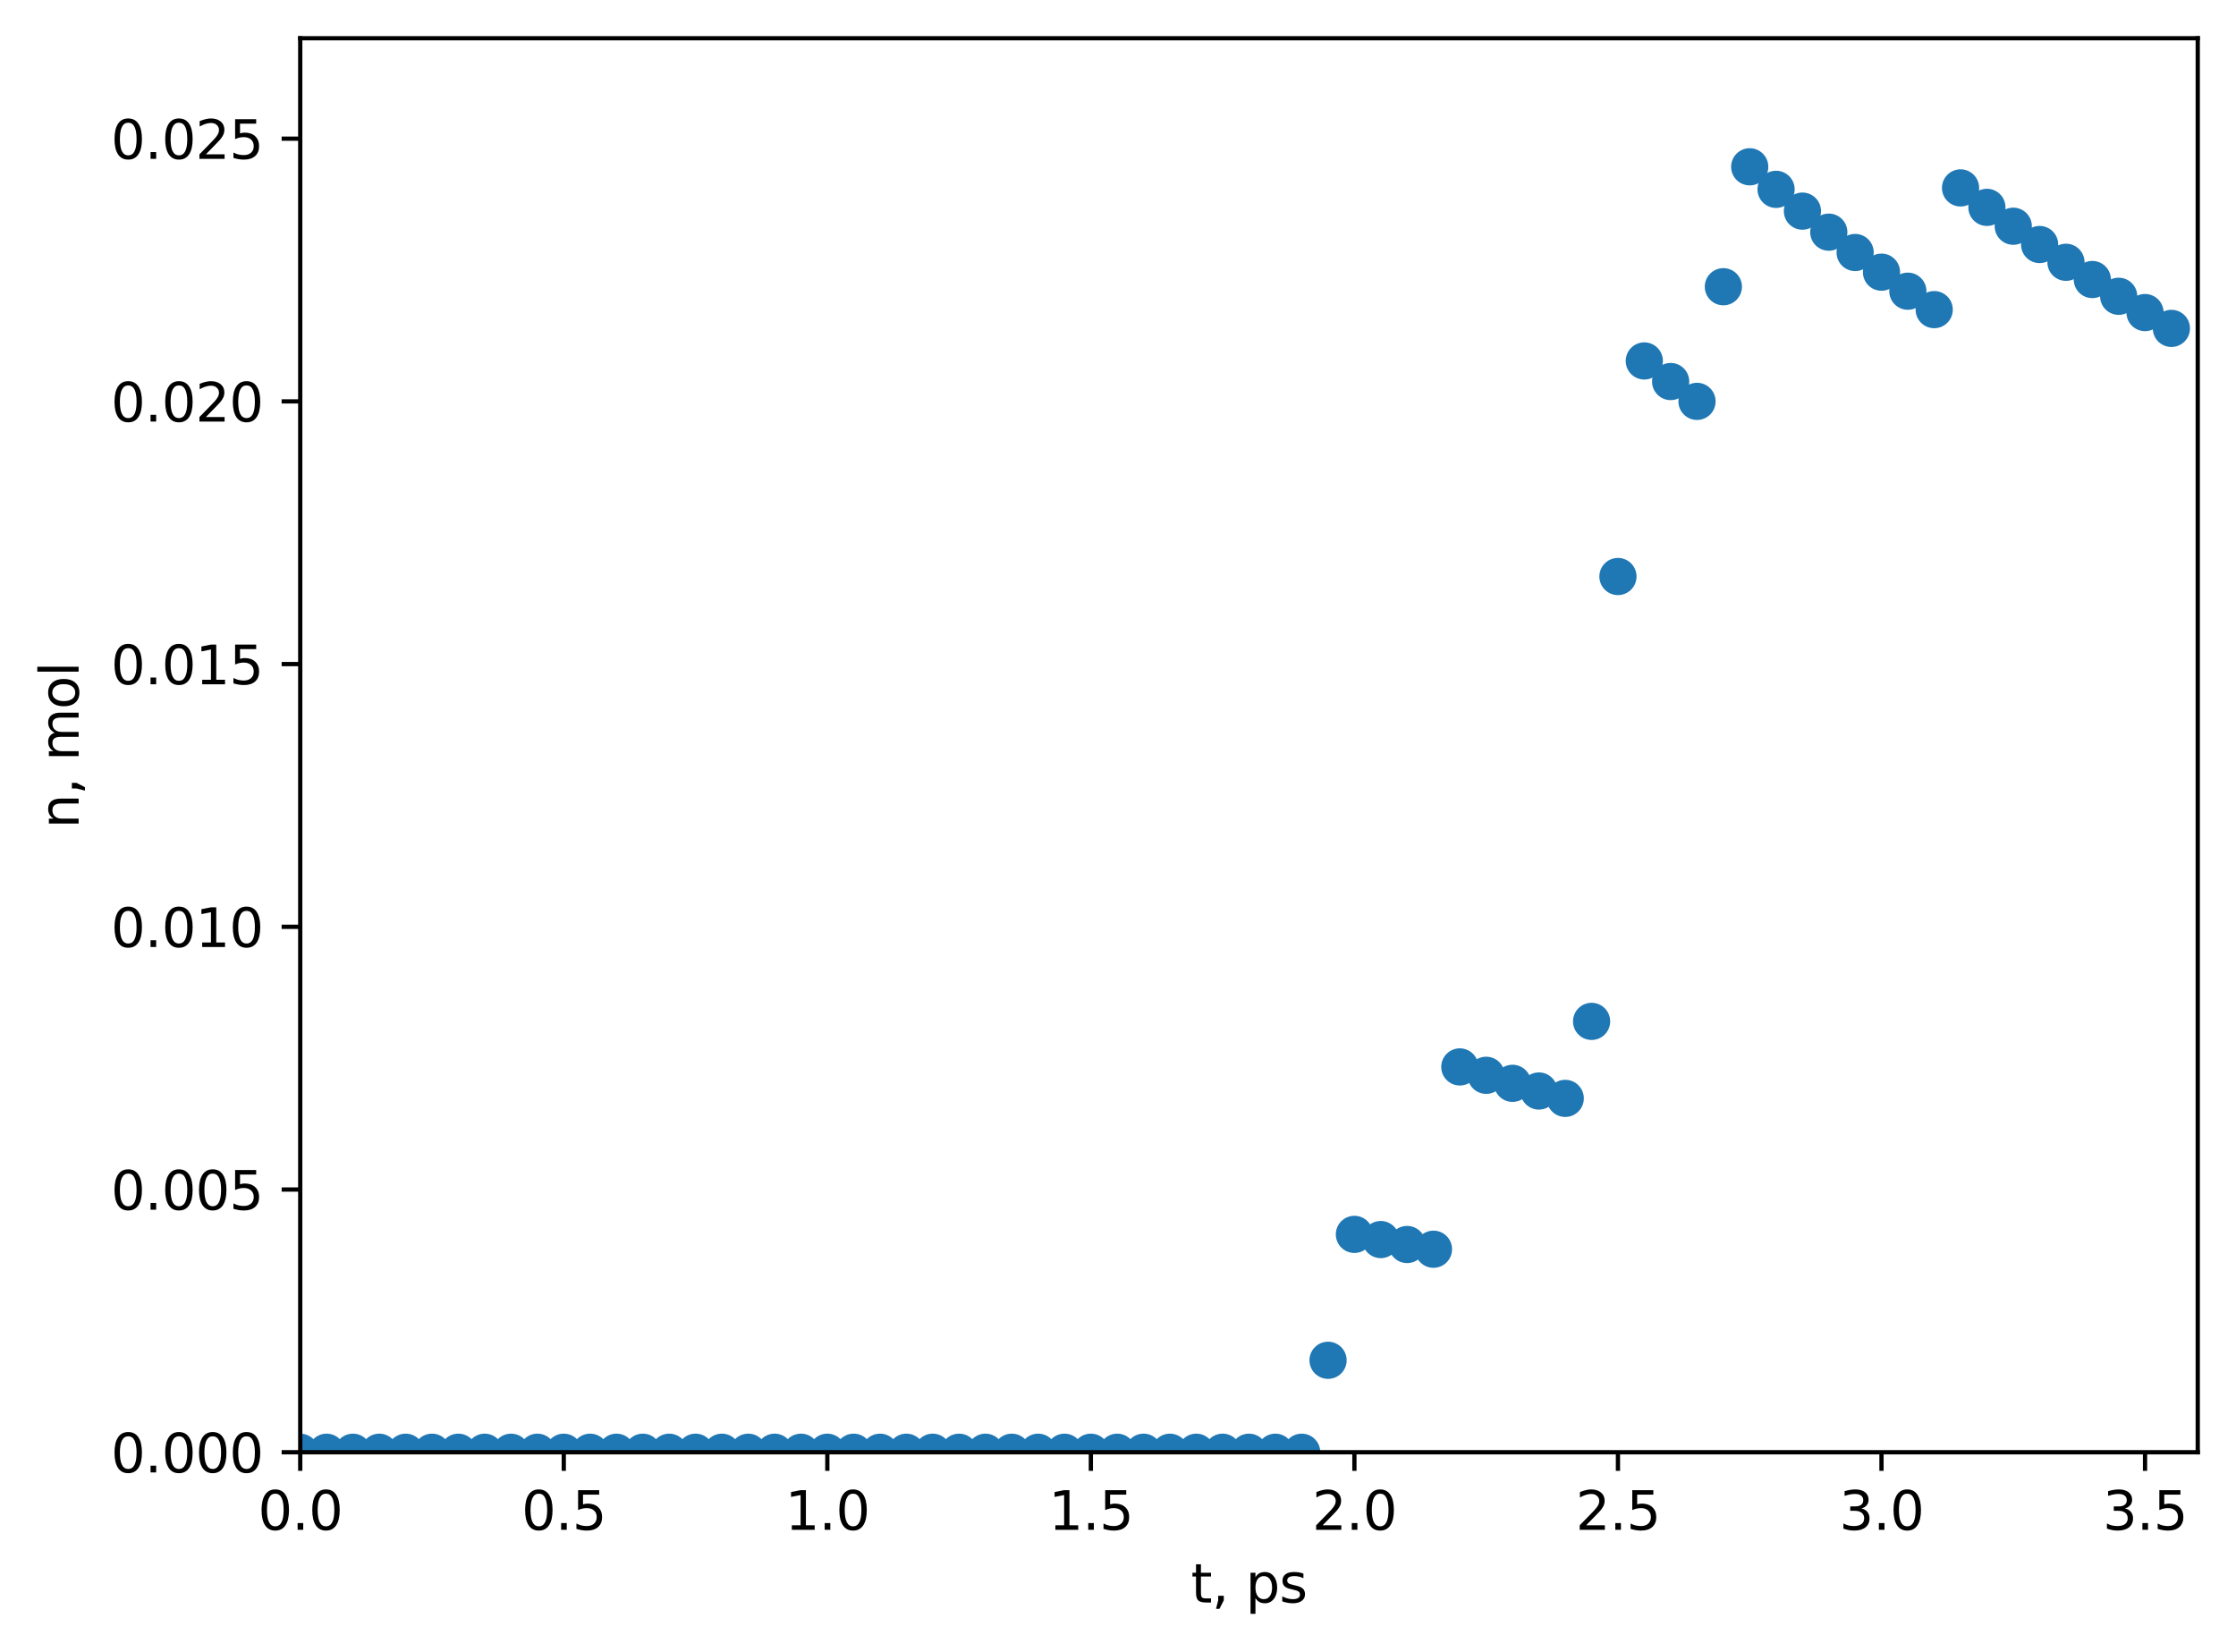 <?xml version="1.0" encoding="utf-8" standalone="no"?>
<!DOCTYPE svg PUBLIC "-//W3C//DTD SVG 1.1//EN"
  "http://www.w3.org/Graphics/SVG/1.1/DTD/svg11.dtd">
<svg xmlns:xlink="http://www.w3.org/1999/xlink" width="420.826pt" height="310.868pt" viewBox="0 0 420.826 310.868" xmlns="http://www.w3.org/2000/svg" version="1.1">
 <defs>
  <style type="text/css">*{stroke-linejoin: round; stroke-linecap: butt}</style>
 </defs>
 <g id="figure_1">
  <g id="patch_1">
   <path d="M 0 310.868 
L 420.826 310.868 
L 420.826 0 
L 0 0 
z
" style="fill: #ffffff"/>
  </g>
  <g id="axes_1">
   <g id="patch_2">
    <path d="M 56.506 273.312 
L 413.626 273.312 
L 413.626 7.2 
L 56.506 7.2 
z
" style="fill: #ffffff"/>
   </g>
   <g id="PathCollection_1">
    <defs>
     <path id="m506b164332" d="M 0 3 
C 0.796 3 1.559 2.684 2.121 2.121 
C 2.684 1.559 3 0.796 3 0 
C 3 -0.796 2.684 -1.559 2.121 -2.121 
C 1.559 -2.684 0.796 -3 0 -3 
C -0.796 -3 -1.559 -2.684 -2.121 -2.121 
C -2.684 -1.559 -3 -0.796 -3 0 
C -3 0.796 -2.684 1.559 -2.121 2.121 
C -1.559 2.684 -0.796 3 0 3 
z
" style="stroke: #1f77b4"/>
    </defs>
    <g clip-path="url(#p0d5e978938)">
     <use xlink:href="#m506b164332" x="56.506" y="273.312" style="fill: #1f77b4; stroke: #1f77b4"/>
     <use xlink:href="#m506b164332" x="61.466" y="273.312" style="fill: #1f77b4; stroke: #1f77b4"/>
     <use xlink:href="#m506b164332" x="66.426" y="273.312" style="fill: #1f77b4; stroke: #1f77b4"/>
     <use xlink:href="#m506b164332" x="71.386" y="273.312" style="fill: #1f77b4; stroke: #1f77b4"/>
     <use xlink:href="#m506b164332" x="76.346" y="273.312" style="fill: #1f77b4; stroke: #1f77b4"/>
     <use xlink:href="#m506b164332" x="81.306" y="273.312" style="fill: #1f77b4; stroke: #1f77b4"/>
     <use xlink:href="#m506b164332" x="86.266" y="273.312" style="fill: #1f77b4; stroke: #1f77b4"/>
     <use xlink:href="#m506b164332" x="91.226" y="273.312" style="fill: #1f77b4; stroke: #1f77b4"/>
     <use xlink:href="#m506b164332" x="96.186" y="273.312" style="fill: #1f77b4; stroke: #1f77b4"/>
     <use xlink:href="#m506b164332" x="101.146" y="273.312" style="fill: #1f77b4; stroke: #1f77b4"/>
     <use xlink:href="#m506b164332" x="106.106" y="273.312" style="fill: #1f77b4; stroke: #1f77b4"/>
     <use xlink:href="#m506b164332" x="111.066" y="273.312" style="fill: #1f77b4; stroke: #1f77b4"/>
     <use xlink:href="#m506b164332" x="116.026" y="273.312" style="fill: #1f77b4; stroke: #1f77b4"/>
     <use xlink:href="#m506b164332" x="120.986" y="273.312" style="fill: #1f77b4; stroke: #1f77b4"/>
     <use xlink:href="#m506b164332" x="125.946" y="273.312" style="fill: #1f77b4; stroke: #1f77b4"/>
     <use xlink:href="#m506b164332" x="130.906" y="273.312" style="fill: #1f77b4; stroke: #1f77b4"/>
     <use xlink:href="#m506b164332" x="135.866" y="273.312" style="fill: #1f77b4; stroke: #1f77b4"/>
     <use xlink:href="#m506b164332" x="140.826" y="273.312" style="fill: #1f77b4; stroke: #1f77b4"/>
     <use xlink:href="#m506b164332" x="145.786" y="273.312" style="fill: #1f77b4; stroke: #1f77b4"/>
     <use xlink:href="#m506b164332" x="150.746" y="273.312" style="fill: #1f77b4; stroke: #1f77b4"/>
     <use xlink:href="#m506b164332" x="155.706" y="273.312" style="fill: #1f77b4; stroke: #1f77b4"/>
     <use xlink:href="#m506b164332" x="160.666" y="273.312" style="fill: #1f77b4; stroke: #1f77b4"/>
     <use xlink:href="#m506b164332" x="165.626" y="273.312" style="fill: #1f77b4; stroke: #1f77b4"/>
     <use xlink:href="#m506b164332" x="170.586" y="273.312" style="fill: #1f77b4; stroke: #1f77b4"/>
     <use xlink:href="#m506b164332" x="175.546" y="273.312" style="fill: #1f77b4; stroke: #1f77b4"/>
     <use xlink:href="#m506b164332" x="180.506" y="273.312" style="fill: #1f77b4; stroke: #1f77b4"/>
     <use xlink:href="#m506b164332" x="185.466" y="273.312" style="fill: #1f77b4; stroke: #1f77b4"/>
     <use xlink:href="#m506b164332" x="190.426" y="273.312" style="fill: #1f77b4; stroke: #1f77b4"/>
     <use xlink:href="#m506b164332" x="195.386" y="273.312" style="fill: #1f77b4; stroke: #1f77b4"/>
     <use xlink:href="#m506b164332" x="200.346" y="273.312" style="fill: #1f77b4; stroke: #1f77b4"/>
     <use xlink:href="#m506b164332" x="205.306" y="273.312" style="fill: #1f77b4; stroke: #1f77b4"/>
     <use xlink:href="#m506b164332" x="210.266" y="273.312" style="fill: #1f77b4; stroke: #1f77b4"/>
     <use xlink:href="#m506b164332" x="215.226" y="273.312" style="fill: #1f77b4; stroke: #1f77b4"/>
     <use xlink:href="#m506b164332" x="220.186" y="273.312" style="fill: #1f77b4; stroke: #1f77b4"/>
     <use xlink:href="#m506b164332" x="225.146" y="273.312" style="fill: #1f77b4; stroke: #1f77b4"/>
     <use xlink:href="#m506b164332" x="230.106" y="273.312" style="fill: #1f77b4; stroke: #1f77b4"/>
     <use xlink:href="#m506b164332" x="235.066" y="273.312" style="fill: #1f77b4; stroke: #1f77b4"/>
     <use xlink:href="#m506b164332" x="240.026" y="273.312" style="fill: #1f77b4; stroke: #1f77b4"/>
     <use xlink:href="#m506b164332" x="244.986" y="273.312" style="fill: #1f77b4; stroke: #1f77b4"/>
     <use xlink:href="#m506b164332" x="249.946" y="256.007" style="fill: #1f77b4; stroke: #1f77b4"/>
     <use xlink:href="#m506b164332" x="254.906" y="232.31" style="fill: #1f77b4; stroke: #1f77b4"/>
     <use xlink:href="#m506b164332" x="259.866" y="233.286" style="fill: #1f77b4; stroke: #1f77b4"/>
     <use xlink:href="#m506b164332" x="264.826" y="234.217" style="fill: #1f77b4; stroke: #1f77b4"/>
     <use xlink:href="#m506b164332" x="269.786" y="235.106" style="fill: #1f77b4; stroke: #1f77b4"/>
     <use xlink:href="#m506b164332" x="274.746" y="200.795" style="fill: #1f77b4; stroke: #1f77b4"/>
     <use xlink:href="#m506b164332" x="279.706" y="202.371" style="fill: #1f77b4; stroke: #1f77b4"/>
     <use xlink:href="#m506b164332" x="284.666" y="203.881" style="fill: #1f77b4; stroke: #1f77b4"/>
     <use xlink:href="#m506b164332" x="289.626" y="205.327" style="fill: #1f77b4; stroke: #1f77b4"/>
     <use xlink:href="#m506b164332" x="294.586" y="206.715" style="fill: #1f77b4; stroke: #1f77b4"/>
     <use xlink:href="#m506b164332" x="299.546" y="192.225" style="fill: #1f77b4; stroke: #1f77b4"/>
     <use xlink:href="#m506b164332" x="304.506" y="108.5" style="fill: #1f77b4; stroke: #1f77b4"/>
     <use xlink:href="#m506b164332" x="309.466" y="67.931" style="fill: #1f77b4; stroke: #1f77b4"/>
     <use xlink:href="#m506b164332" x="314.426" y="71.806" style="fill: #1f77b4; stroke: #1f77b4"/>
     <use xlink:href="#m506b164332" x="319.386" y="75.538" style="fill: #1f77b4; stroke: #1f77b4"/>
     <use xlink:href="#m506b164332" x="324.346" y="53.963" style="fill: #1f77b4; stroke: #1f77b4"/>
     <use xlink:href="#m506b164332" x="329.306" y="31.392" style="fill: #1f77b4; stroke: #1f77b4"/>
     <use xlink:href="#m506b164332" x="334.266" y="35.636" style="fill: #1f77b4; stroke: #1f77b4"/>
     <use xlink:href="#m506b164332" x="339.226" y="39.734" style="fill: #1f77b4; stroke: #1f77b4"/>
     <use xlink:href="#m506b164332" x="344.186" y="43.693" style="fill: #1f77b4; stroke: #1f77b4"/>
     <use xlink:href="#m506b164332" x="349.146" y="47.52" style="fill: #1f77b4; stroke: #1f77b4"/>
     <use xlink:href="#m506b164332" x="354.106" y="51.222" style="fill: #1f77b4; stroke: #1f77b4"/>
     <use xlink:href="#m506b164332" x="359.066" y="54.804" style="fill: #1f77b4; stroke: #1f77b4"/>
     <use xlink:href="#m506b164332" x="364.026" y="58.272" style="fill: #1f77b4; stroke: #1f77b4"/>
     <use xlink:href="#m506b164332" x="368.986" y="35.365" style="fill: #1f77b4; stroke: #1f77b4"/>
     <use xlink:href="#m506b164332" x="373.946" y="39.026" style="fill: #1f77b4; stroke: #1f77b4"/>
     <use xlink:href="#m506b164332" x="378.906" y="42.576" style="fill: #1f77b4; stroke: #1f77b4"/>
     <use xlink:href="#m506b164332" x="383.866" y="46.019" style="fill: #1f77b4; stroke: #1f77b4"/>
     <use xlink:href="#m506b164332" x="388.826" y="49.362" style="fill: #1f77b4; stroke: #1f77b4"/>
     <use xlink:href="#m506b164332" x="393.786" y="52.608" style="fill: #1f77b4; stroke: #1f77b4"/>
     <use xlink:href="#m506b164332" x="398.746" y="55.761" style="fill: #1f77b4; stroke: #1f77b4"/>
     <use xlink:href="#m506b164332" x="403.706" y="58.825" style="fill: #1f77b4; stroke: #1f77b4"/>
     <use xlink:href="#m506b164332" x="408.666" y="61.804" style="fill: #1f77b4; stroke: #1f77b4"/>
    </g>
   </g>
   <g id="matplotlib.axis_1">
    <g id="xtick_1">
     <g id="line2d_1">
      <defs>
       <path id="mb5f56c7405" d="M 0 0 
L 0 3.5 
" style="stroke: #000000; stroke-width: 0.8"/>
      </defs>
      <g>
       <use xlink:href="#mb5f56c7405" x="56.506" y="273.312" style="stroke: #000000; stroke-width: 0.8"/>
      </g>
     </g>
     <g id="text_1">
      <!-- 0.0 -->
      <g transform="translate(48.555 287.91) scale(0.1 -0.1)">
       <defs>
        <path id="DejaVuSans-30" d="M 2034 4250 
Q 1547 4250 1301 3770 
Q 1056 3291 1056 2328 
Q 1056 1369 1301 889 
Q 1547 409 2034 409 
Q 2525 409 2770 889 
Q 3016 1369 3016 2328 
Q 3016 3291 2770 3770 
Q 2525 4250 2034 4250 
z
M 2034 4750 
Q 2819 4750 3233 4129 
Q 3647 3509 3647 2328 
Q 3647 1150 3233 529 
Q 2819 -91 2034 -91 
Q 1250 -91 836 529 
Q 422 1150 422 2328 
Q 422 3509 836 4129 
Q 1250 4750 2034 4750 
z
" transform="scale(0.016)"/>
        <path id="DejaVuSans-2e" d="M 684 794 
L 1344 794 
L 1344 0 
L 684 0 
L 684 794 
z
" transform="scale(0.016)"/>
       </defs>
       <use xlink:href="#DejaVuSans-30"/>
       <use xlink:href="#DejaVuSans-2e" x="63.623"/>
       <use xlink:href="#DejaVuSans-30" x="95.41"/>
      </g>
     </g>
    </g>
    <g id="xtick_2">
     <g id="line2d_2">
      <g>
       <use xlink:href="#mb5f56c7405" x="106.106" y="273.312" style="stroke: #000000; stroke-width: 0.8"/>
      </g>
     </g>
     <g id="text_2">
      <!-- 0.5 -->
      <g transform="translate(98.155 287.91) scale(0.1 -0.1)">
       <defs>
        <path id="DejaVuSans-35" d="M 691 4666 
L 3169 4666 
L 3169 4134 
L 1269 4134 
L 1269 2991 
Q 1406 3038 1543 3061 
Q 1681 3084 1819 3084 
Q 2600 3084 3056 2656 
Q 3513 2228 3513 1497 
Q 3513 744 3044 326 
Q 2575 -91 1722 -91 
Q 1428 -91 1123 -41 
Q 819 9 494 109 
L 494 744 
Q 775 591 1075 516 
Q 1375 441 1709 441 
Q 2250 441 2565 725 
Q 2881 1009 2881 1497 
Q 2881 1984 2565 2268 
Q 2250 2553 1709 2553 
Q 1456 2553 1204 2497 
Q 953 2441 691 2322 
L 691 4666 
z
" transform="scale(0.016)"/>
       </defs>
       <use xlink:href="#DejaVuSans-30"/>
       <use xlink:href="#DejaVuSans-2e" x="63.623"/>
       <use xlink:href="#DejaVuSans-35" x="95.41"/>
      </g>
     </g>
    </g>
    <g id="xtick_3">
     <g id="line2d_3">
      <g>
       <use xlink:href="#mb5f56c7405" x="155.706" y="273.312" style="stroke: #000000; stroke-width: 0.8"/>
      </g>
     </g>
     <g id="text_3">
      <!-- 1.0 -->
      <g transform="translate(147.755 287.91) scale(0.1 -0.1)">
       <defs>
        <path id="DejaVuSans-31" d="M 794 531 
L 1825 531 
L 1825 4091 
L 703 3866 
L 703 4441 
L 1819 4666 
L 2450 4666 
L 2450 531 
L 3481 531 
L 3481 0 
L 794 0 
L 794 531 
z
" transform="scale(0.016)"/>
       </defs>
       <use xlink:href="#DejaVuSans-31"/>
       <use xlink:href="#DejaVuSans-2e" x="63.623"/>
       <use xlink:href="#DejaVuSans-30" x="95.41"/>
      </g>
     </g>
    </g>
    <g id="xtick_4">
     <g id="line2d_4">
      <g>
       <use xlink:href="#mb5f56c7405" x="205.306" y="273.312" style="stroke: #000000; stroke-width: 0.8"/>
      </g>
     </g>
     <g id="text_4">
      <!-- 1.5 -->
      <g transform="translate(197.355 287.91) scale(0.1 -0.1)">
       <use xlink:href="#DejaVuSans-31"/>
       <use xlink:href="#DejaVuSans-2e" x="63.623"/>
       <use xlink:href="#DejaVuSans-35" x="95.41"/>
      </g>
     </g>
    </g>
    <g id="xtick_5">
     <g id="line2d_5">
      <g>
       <use xlink:href="#mb5f56c7405" x="254.906" y="273.312" style="stroke: #000000; stroke-width: 0.8"/>
      </g>
     </g>
     <g id="text_5">
      <!-- 2.0 -->
      <g transform="translate(246.955 287.91) scale(0.1 -0.1)">
       <defs>
        <path id="DejaVuSans-32" d="M 1228 531 
L 3431 531 
L 3431 0 
L 469 0 
L 469 531 
Q 828 903 1448 1529 
Q 2069 2156 2228 2338 
Q 2531 2678 2651 2914 
Q 2772 3150 2772 3378 
Q 2772 3750 2511 3984 
Q 2250 4219 1831 4219 
Q 1534 4219 1204 4116 
Q 875 4013 500 3803 
L 500 4441 
Q 881 4594 1212 4672 
Q 1544 4750 1819 4750 
Q 2544 4750 2975 4387 
Q 3406 4025 3406 3419 
Q 3406 3131 3298 2873 
Q 3191 2616 2906 2266 
Q 2828 2175 2409 1742 
Q 1991 1309 1228 531 
z
" transform="scale(0.016)"/>
       </defs>
       <use xlink:href="#DejaVuSans-32"/>
       <use xlink:href="#DejaVuSans-2e" x="63.623"/>
       <use xlink:href="#DejaVuSans-30" x="95.41"/>
      </g>
     </g>
    </g>
    <g id="xtick_6">
     <g id="line2d_6">
      <g>
       <use xlink:href="#mb5f56c7405" x="304.506" y="273.312" style="stroke: #000000; stroke-width: 0.8"/>
      </g>
     </g>
     <g id="text_6">
      <!-- 2.5 -->
      <g transform="translate(296.555 287.91) scale(0.1 -0.1)">
       <use xlink:href="#DejaVuSans-32"/>
       <use xlink:href="#DejaVuSans-2e" x="63.623"/>
       <use xlink:href="#DejaVuSans-35" x="95.41"/>
      </g>
     </g>
    </g>
    <g id="xtick_7">
     <g id="line2d_7">
      <g>
       <use xlink:href="#mb5f56c7405" x="354.106" y="273.312" style="stroke: #000000; stroke-width: 0.8"/>
      </g>
     </g>
     <g id="text_7">
      <!-- 3.0 -->
      <g transform="translate(346.155 287.91) scale(0.1 -0.1)">
       <defs>
        <path id="DejaVuSans-33" d="M 2597 2516 
Q 3050 2419 3304 2112 
Q 3559 1806 3559 1356 
Q 3559 666 3084 287 
Q 2609 -91 1734 -91 
Q 1441 -91 1130 -33 
Q 819 25 488 141 
L 488 750 
Q 750 597 1062 519 
Q 1375 441 1716 441 
Q 2309 441 2620 675 
Q 2931 909 2931 1356 
Q 2931 1769 2642 2001 
Q 2353 2234 1838 2234 
L 1294 2234 
L 1294 2753 
L 1863 2753 
Q 2328 2753 2575 2939 
Q 2822 3125 2822 3475 
Q 2822 3834 2567 4026 
Q 2313 4219 1838 4219 
Q 1578 4219 1281 4162 
Q 984 4106 628 3988 
L 628 4550 
Q 988 4650 1302 4700 
Q 1616 4750 1894 4750 
Q 2613 4750 3031 4423 
Q 3450 4097 3450 3541 
Q 3450 3153 3228 2886 
Q 3006 2619 2597 2516 
z
" transform="scale(0.016)"/>
       </defs>
       <use xlink:href="#DejaVuSans-33"/>
       <use xlink:href="#DejaVuSans-2e" x="63.623"/>
       <use xlink:href="#DejaVuSans-30" x="95.41"/>
      </g>
     </g>
    </g>
    <g id="xtick_8">
     <g id="line2d_8">
      <g>
       <use xlink:href="#mb5f56c7405" x="403.706" y="273.312" style="stroke: #000000; stroke-width: 0.8"/>
      </g>
     </g>
     <g id="text_8">
      <!-- 3.5 -->
      <g transform="translate(395.755 287.91) scale(0.1 -0.1)">
       <use xlink:href="#DejaVuSans-33"/>
       <use xlink:href="#DejaVuSans-2e" x="63.623"/>
       <use xlink:href="#DejaVuSans-35" x="95.41"/>
      </g>
     </g>
    </g>
    <g id="text_9">
     <!-- t, ps -->
     <g transform="translate(224.149 301.589) scale(0.1 -0.1)">
      <defs>
       <path id="DejaVuSans-74" d="M 1172 4494 
L 1172 3500 
L 2356 3500 
L 2356 3053 
L 1172 3053 
L 1172 1153 
Q 1172 725 1289 603 
Q 1406 481 1766 481 
L 2356 481 
L 2356 0 
L 1766 0 
Q 1100 0 847 248 
Q 594 497 594 1153 
L 594 3053 
L 172 3053 
L 172 3500 
L 594 3500 
L 594 4494 
L 1172 4494 
z
" transform="scale(0.016)"/>
       <path id="DejaVuSans-2c" d="M 750 794 
L 1409 794 
L 1409 256 
L 897 -744 
L 494 -744 
L 750 256 
L 750 794 
z
" transform="scale(0.016)"/>
       <path id="DejaVuSans-20" transform="scale(0.016)"/>
       <path id="DejaVuSans-70" d="M 1159 525 
L 1159 -1331 
L 581 -1331 
L 581 3500 
L 1159 3500 
L 1159 2969 
Q 1341 3281 1617 3432 
Q 1894 3584 2278 3584 
Q 2916 3584 3314 3078 
Q 3713 2572 3713 1747 
Q 3713 922 3314 415 
Q 2916 -91 2278 -91 
Q 1894 -91 1617 61 
Q 1341 213 1159 525 
z
M 3116 1747 
Q 3116 2381 2855 2742 
Q 2594 3103 2138 3103 
Q 1681 3103 1420 2742 
Q 1159 2381 1159 1747 
Q 1159 1113 1420 752 
Q 1681 391 2138 391 
Q 2594 391 2855 752 
Q 3116 1113 3116 1747 
z
" transform="scale(0.016)"/>
       <path id="DejaVuSans-73" d="M 2834 3397 
L 2834 2853 
Q 2591 2978 2328 3040 
Q 2066 3103 1784 3103 
Q 1356 3103 1142 2972 
Q 928 2841 928 2578 
Q 928 2378 1081 2264 
Q 1234 2150 1697 2047 
L 1894 2003 
Q 2506 1872 2764 1633 
Q 3022 1394 3022 966 
Q 3022 478 2636 193 
Q 2250 -91 1575 -91 
Q 1294 -91 989 -36 
Q 684 19 347 128 
L 347 722 
Q 666 556 975 473 
Q 1284 391 1588 391 
Q 1994 391 2212 530 
Q 2431 669 2431 922 
Q 2431 1156 2273 1281 
Q 2116 1406 1581 1522 
L 1381 1569 
Q 847 1681 609 1914 
Q 372 2147 372 2553 
Q 372 3047 722 3315 
Q 1072 3584 1716 3584 
Q 2034 3584 2315 3537 
Q 2597 3491 2834 3397 
z
" transform="scale(0.016)"/>
      </defs>
      <use xlink:href="#DejaVuSans-74"/>
      <use xlink:href="#DejaVuSans-2c" x="39.209"/>
      <use xlink:href="#DejaVuSans-20" x="70.996"/>
      <use xlink:href="#DejaVuSans-70" x="102.783"/>
      <use xlink:href="#DejaVuSans-73" x="166.26"/>
     </g>
    </g>
   </g>
   <g id="matplotlib.axis_2">
    <g id="ytick_1">
     <g id="line2d_9">
      <defs>
       <path id="m6b7fbdf148" d="M 0 0 
L -3.5 0 
" style="stroke: #000000; stroke-width: 0.8"/>
      </defs>
      <g>
       <use xlink:href="#m6b7fbdf148" x="56.506" y="273.312" style="stroke: #000000; stroke-width: 0.8"/>
      </g>
     </g>
     <g id="text_10">
      <!-- 0.000 -->
      <g transform="translate(20.878 277.111) scale(0.1 -0.1)">
       <use xlink:href="#DejaVuSans-30"/>
       <use xlink:href="#DejaVuSans-2e" x="63.623"/>
       <use xlink:href="#DejaVuSans-30" x="95.41"/>
       <use xlink:href="#DejaVuSans-30" x="159.033"/>
       <use xlink:href="#DejaVuSans-30" x="222.656"/>
      </g>
     </g>
    </g>
    <g id="ytick_2">
     <g id="line2d_10">
      <g>
       <use xlink:href="#m6b7fbdf148" x="56.506" y="223.868" style="stroke: #000000; stroke-width: 0.8"/>
      </g>
     </g>
     <g id="text_11">
      <!-- 0.005 -->
      <g transform="translate(20.878 227.668) scale(0.1 -0.1)">
       <use xlink:href="#DejaVuSans-30"/>
       <use xlink:href="#DejaVuSans-2e" x="63.623"/>
       <use xlink:href="#DejaVuSans-30" x="95.41"/>
       <use xlink:href="#DejaVuSans-30" x="159.033"/>
       <use xlink:href="#DejaVuSans-35" x="222.656"/>
      </g>
     </g>
    </g>
    <g id="ytick_3">
     <g id="line2d_11">
      <g>
       <use xlink:href="#m6b7fbdf148" x="56.506" y="174.425" style="stroke: #000000; stroke-width: 0.8"/>
      </g>
     </g>
     <g id="text_12">
      <!-- 0.010 -->
      <g transform="translate(20.878 178.224) scale(0.1 -0.1)">
       <use xlink:href="#DejaVuSans-30"/>
       <use xlink:href="#DejaVuSans-2e" x="63.623"/>
       <use xlink:href="#DejaVuSans-30" x="95.41"/>
       <use xlink:href="#DejaVuSans-31" x="159.033"/>
       <use xlink:href="#DejaVuSans-30" x="222.656"/>
      </g>
     </g>
    </g>
    <g id="ytick_4">
     <g id="line2d_12">
      <g>
       <use xlink:href="#m6b7fbdf148" x="56.506" y="124.981" style="stroke: #000000; stroke-width: 0.8"/>
      </g>
     </g>
     <g id="text_13">
      <!-- 0.015 -->
      <g transform="translate(20.878 128.781) scale(0.1 -0.1)">
       <use xlink:href="#DejaVuSans-30"/>
       <use xlink:href="#DejaVuSans-2e" x="63.623"/>
       <use xlink:href="#DejaVuSans-30" x="95.41"/>
       <use xlink:href="#DejaVuSans-31" x="159.033"/>
       <use xlink:href="#DejaVuSans-35" x="222.656"/>
      </g>
     </g>
    </g>
    <g id="ytick_5">
     <g id="line2d_13">
      <g>
       <use xlink:href="#m6b7fbdf148" x="56.506" y="75.538" style="stroke: #000000; stroke-width: 0.8"/>
      </g>
     </g>
     <g id="text_14">
      <!-- 0.020 -->
      <g transform="translate(20.878 79.337) scale(0.1 -0.1)">
       <use xlink:href="#DejaVuSans-30"/>
       <use xlink:href="#DejaVuSans-2e" x="63.623"/>
       <use xlink:href="#DejaVuSans-30" x="95.41"/>
       <use xlink:href="#DejaVuSans-32" x="159.033"/>
       <use xlink:href="#DejaVuSans-30" x="222.656"/>
      </g>
     </g>
    </g>
    <g id="ytick_6">
     <g id="line2d_14">
      <g>
       <use xlink:href="#m6b7fbdf148" x="56.506" y="26.094" style="stroke: #000000; stroke-width: 0.8"/>
      </g>
     </g>
     <g id="text_15">
      <!-- 0.025 -->
      <g transform="translate(20.878 29.894) scale(0.1 -0.1)">
       <use xlink:href="#DejaVuSans-30"/>
       <use xlink:href="#DejaVuSans-2e" x="63.623"/>
       <use xlink:href="#DejaVuSans-30" x="95.41"/>
       <use xlink:href="#DejaVuSans-32" x="159.033"/>
       <use xlink:href="#DejaVuSans-35" x="222.656"/>
      </g>
     </g>
    </g>
    <g id="text_16">
     <!-- n, mol -->
     <g transform="translate(14.798 155.922) rotate(-90) scale(0.1 -0.1)">
      <defs>
       <path id="DejaVuSans-6e" d="M 3513 2113 
L 3513 0 
L 2938 0 
L 2938 2094 
Q 2938 2591 2744 2837 
Q 2550 3084 2163 3084 
Q 1697 3084 1428 2787 
Q 1159 2491 1159 1978 
L 1159 0 
L 581 0 
L 581 3500 
L 1159 3500 
L 1159 2956 
Q 1366 3272 1645 3428 
Q 1925 3584 2291 3584 
Q 2894 3584 3203 3211 
Q 3513 2838 3513 2113 
z
" transform="scale(0.016)"/>
       <path id="DejaVuSans-6d" d="M 3328 2828 
Q 3544 3216 3844 3400 
Q 4144 3584 4550 3584 
Q 5097 3584 5394 3201 
Q 5691 2819 5691 2113 
L 5691 0 
L 5113 0 
L 5113 2094 
Q 5113 2597 4934 2840 
Q 4756 3084 4391 3084 
Q 3944 3084 3684 2787 
Q 3425 2491 3425 1978 
L 3425 0 
L 2847 0 
L 2847 2094 
Q 2847 2600 2669 2842 
Q 2491 3084 2119 3084 
Q 1678 3084 1418 2786 
Q 1159 2488 1159 1978 
L 1159 0 
L 581 0 
L 581 3500 
L 1159 3500 
L 1159 2956 
Q 1356 3278 1631 3431 
Q 1906 3584 2284 3584 
Q 2666 3584 2933 3390 
Q 3200 3197 3328 2828 
z
" transform="scale(0.016)"/>
       <path id="DejaVuSans-6f" d="M 1959 3097 
Q 1497 3097 1228 2736 
Q 959 2375 959 1747 
Q 959 1119 1226 758 
Q 1494 397 1959 397 
Q 2419 397 2687 759 
Q 2956 1122 2956 1747 
Q 2956 2369 2687 2733 
Q 2419 3097 1959 3097 
z
M 1959 3584 
Q 2709 3584 3137 3096 
Q 3566 2609 3566 1747 
Q 3566 888 3137 398 
Q 2709 -91 1959 -91 
Q 1206 -91 779 398 
Q 353 888 353 1747 
Q 353 2609 779 3096 
Q 1206 3584 1959 3584 
z
" transform="scale(0.016)"/>
       <path id="DejaVuSans-6c" d="M 603 4863 
L 1178 4863 
L 1178 0 
L 603 0 
L 603 4863 
z
" transform="scale(0.016)"/>
      </defs>
      <use xlink:href="#DejaVuSans-6e"/>
      <use xlink:href="#DejaVuSans-2c" x="63.379"/>
      <use xlink:href="#DejaVuSans-20" x="95.166"/>
      <use xlink:href="#DejaVuSans-6d" x="126.953"/>
      <use xlink:href="#DejaVuSans-6f" x="224.365"/>
      <use xlink:href="#DejaVuSans-6c" x="285.547"/>
     </g>
    </g>
   </g>
   <g id="patch_3">
    <path d="M 56.506 273.312 
L 56.506 7.2 
" style="fill: none; stroke: #000000; stroke-width: 0.8; stroke-linejoin: miter; stroke-linecap: square"/>
   </g>
   <g id="patch_4">
    <path d="M 413.626 273.312 
L 413.626 7.2 
" style="fill: none; stroke: #000000; stroke-width: 0.8; stroke-linejoin: miter; stroke-linecap: square"/>
   </g>
   <g id="patch_5">
    <path d="M 56.506 273.312 
L 413.626 273.312 
" style="fill: none; stroke: #000000; stroke-width: 0.8; stroke-linejoin: miter; stroke-linecap: square"/>
   </g>
   <g id="patch_6">
    <path d="M 56.506 7.2 
L 413.626 7.2 
" style="fill: none; stroke: #000000; stroke-width: 0.8; stroke-linejoin: miter; stroke-linecap: square"/>
   </g>
  </g>
 </g>
 <defs>
  <clipPath id="p0d5e978938">
   <rect x="56.506" y="7.2" width="357.12" height="266.112"/>
  </clipPath>
 </defs>
</svg>
